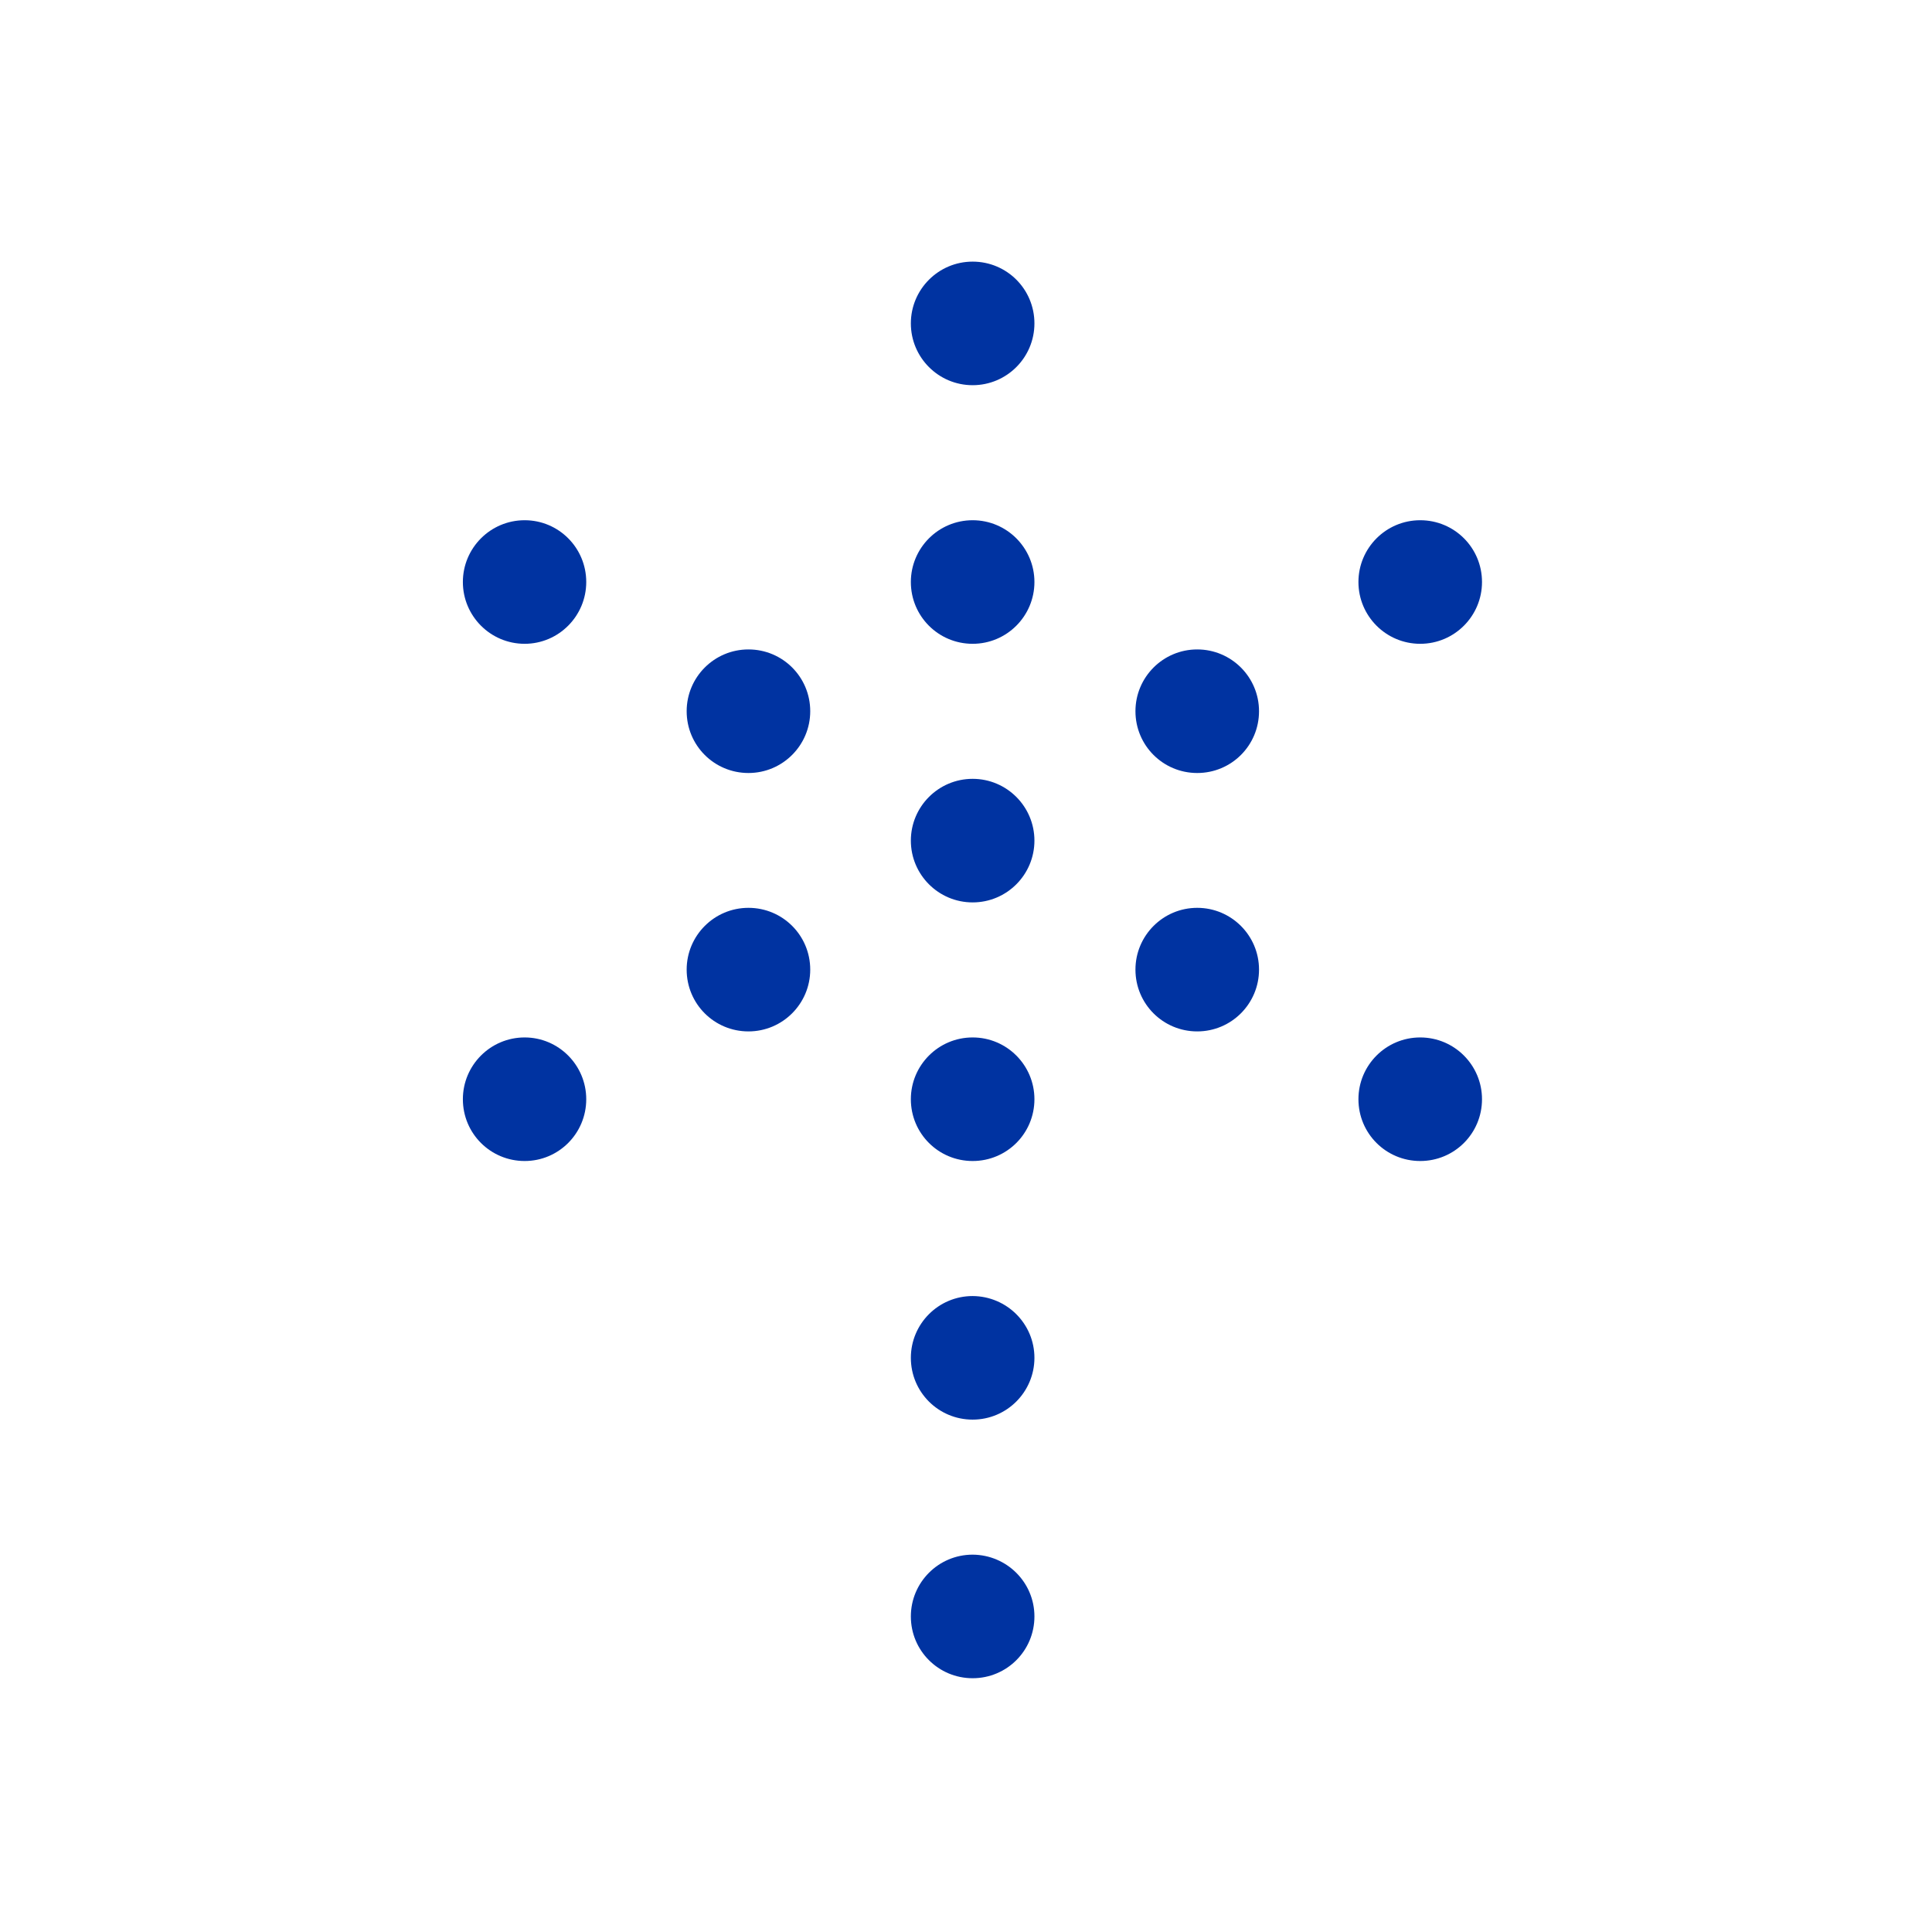 <svg width="96" height="96" viewBox="0 0 96 96" fill="none" xmlns="http://www.w3.org/2000/svg">
<path d="M62.56 48.18C62.56 49.87 61.19 51.25 59.49 51.25C57.79 51.25 56.42 49.88 56.42 48.18C56.42 46.49 57.79 45.11 59.49 45.11C61.18 45.11 62.56 46.48 62.56 48.18Z" fill="#0033A1"/>
<path d="M51.4 16.07C51.4 17.76 50.03 19.14 48.33 19.14C46.63 19.14 45.26 17.76 45.26 16.07C45.26 14.38 46.63 13 48.33 13C50.03 13 51.4 14.37 51.4 16.07Z" fill="#0033A1"/>
<path d="M51.4 28.92C51.4 30.61 50.03 31.99 48.33 31.99C46.63 31.99 45.26 30.62 45.26 28.92C45.26 27.23 46.63 25.85 48.33 25.85C50.03 25.85 51.4 27.23 51.4 28.92Z" fill="#0033A1"/>
<path d="M51.4 41.77C51.4 43.46 50.03 44.84 48.33 44.84C46.63 44.84 45.26 43.46 45.26 41.77C45.26 40.08 46.63 38.7 48.33 38.7C50.03 38.7 51.4 40.08 51.4 41.77Z" fill="#0033A1"/>
<path d="M40.26 48.18C40.26 49.87 38.89 51.25 37.19 51.25C35.49 51.25 34.12 49.88 34.12 48.18C34.12 46.49 35.49 45.11 37.19 45.11C38.89 45.11 40.26 46.48 40.26 48.18Z" fill="#0033A1"/>
<path d="M73.64 28.92C73.64 30.61 72.27 31.99 70.57 31.99C68.87 31.99 67.5 30.61 67.5 28.92C67.5 27.23 68.87 25.85 70.57 25.85C72.27 25.85 73.64 27.22 73.64 28.92Z" fill="#0033A1"/>
<path d="M62.56 35.34C62.56 37.04 61.19 38.41 59.49 38.41C57.79 38.41 56.42 37.04 56.42 35.34C56.42 33.65 57.79 32.27 59.49 32.27C61.18 32.27 62.56 33.64 62.56 35.34Z" fill="#0033A1"/>
<path d="M40.26 35.34C40.26 37.03 38.89 38.41 37.19 38.41C35.49 38.41 34.12 37.04 34.12 35.34C34.12 33.65 35.49 32.27 37.19 32.27C38.89 32.27 40.26 33.64 40.26 35.34Z" fill="#0033A1"/>
<path d="M73.64 54.62C73.64 56.32 72.27 57.69 70.57 57.69C68.87 57.69 67.5 56.32 67.5 54.62C67.5 52.93 68.87 51.55 70.57 51.55C72.27 51.55 73.64 52.93 73.64 54.62Z" fill="#0033A1"/>
<path d="M29.13 28.92C29.13 30.61 27.76 31.99 26.07 31.99C24.37 31.99 23 30.61 23 28.92C23 27.23 24.37 25.85 26.07 25.85C27.76 25.85 29.13 27.22 29.13 28.92Z" fill="#0033A1"/>
<path d="M29.13 54.62C29.13 56.32 27.76 57.69 26.07 57.69C24.37 57.69 23 56.32 23 54.62C23 52.93 24.37 51.55 26.07 51.55C27.76 51.55 29.13 52.93 29.13 54.62Z" fill="#0033A1"/>
<path d="M51.4 54.62C51.4 56.32 50.03 57.69 48.33 57.69C46.63 57.69 45.26 56.32 45.26 54.62C45.26 52.93 46.63 51.55 48.33 51.55C50.03 51.55 51.4 52.93 51.4 54.62Z" fill="#0033A1"/>
<path d="M51.4 67.47C51.4 69.16 50.03 70.54 48.33 70.54C46.63 70.54 45.26 69.17 45.26 67.47C45.26 65.78 46.63 64.4 48.33 64.4C50.03 64.41 51.4 65.78 51.4 67.47Z" fill="#0033A1"/>
<path d="M51.4 80.32C51.4 82.02 50.03 83.39 48.33 83.39C46.63 83.39 45.26 82.02 45.26 80.32C45.26 78.63 46.63 77.25 48.33 77.25C50.03 77.26 51.4 78.63 51.4 80.32Z" fill="#0033A1"/>
</svg>
